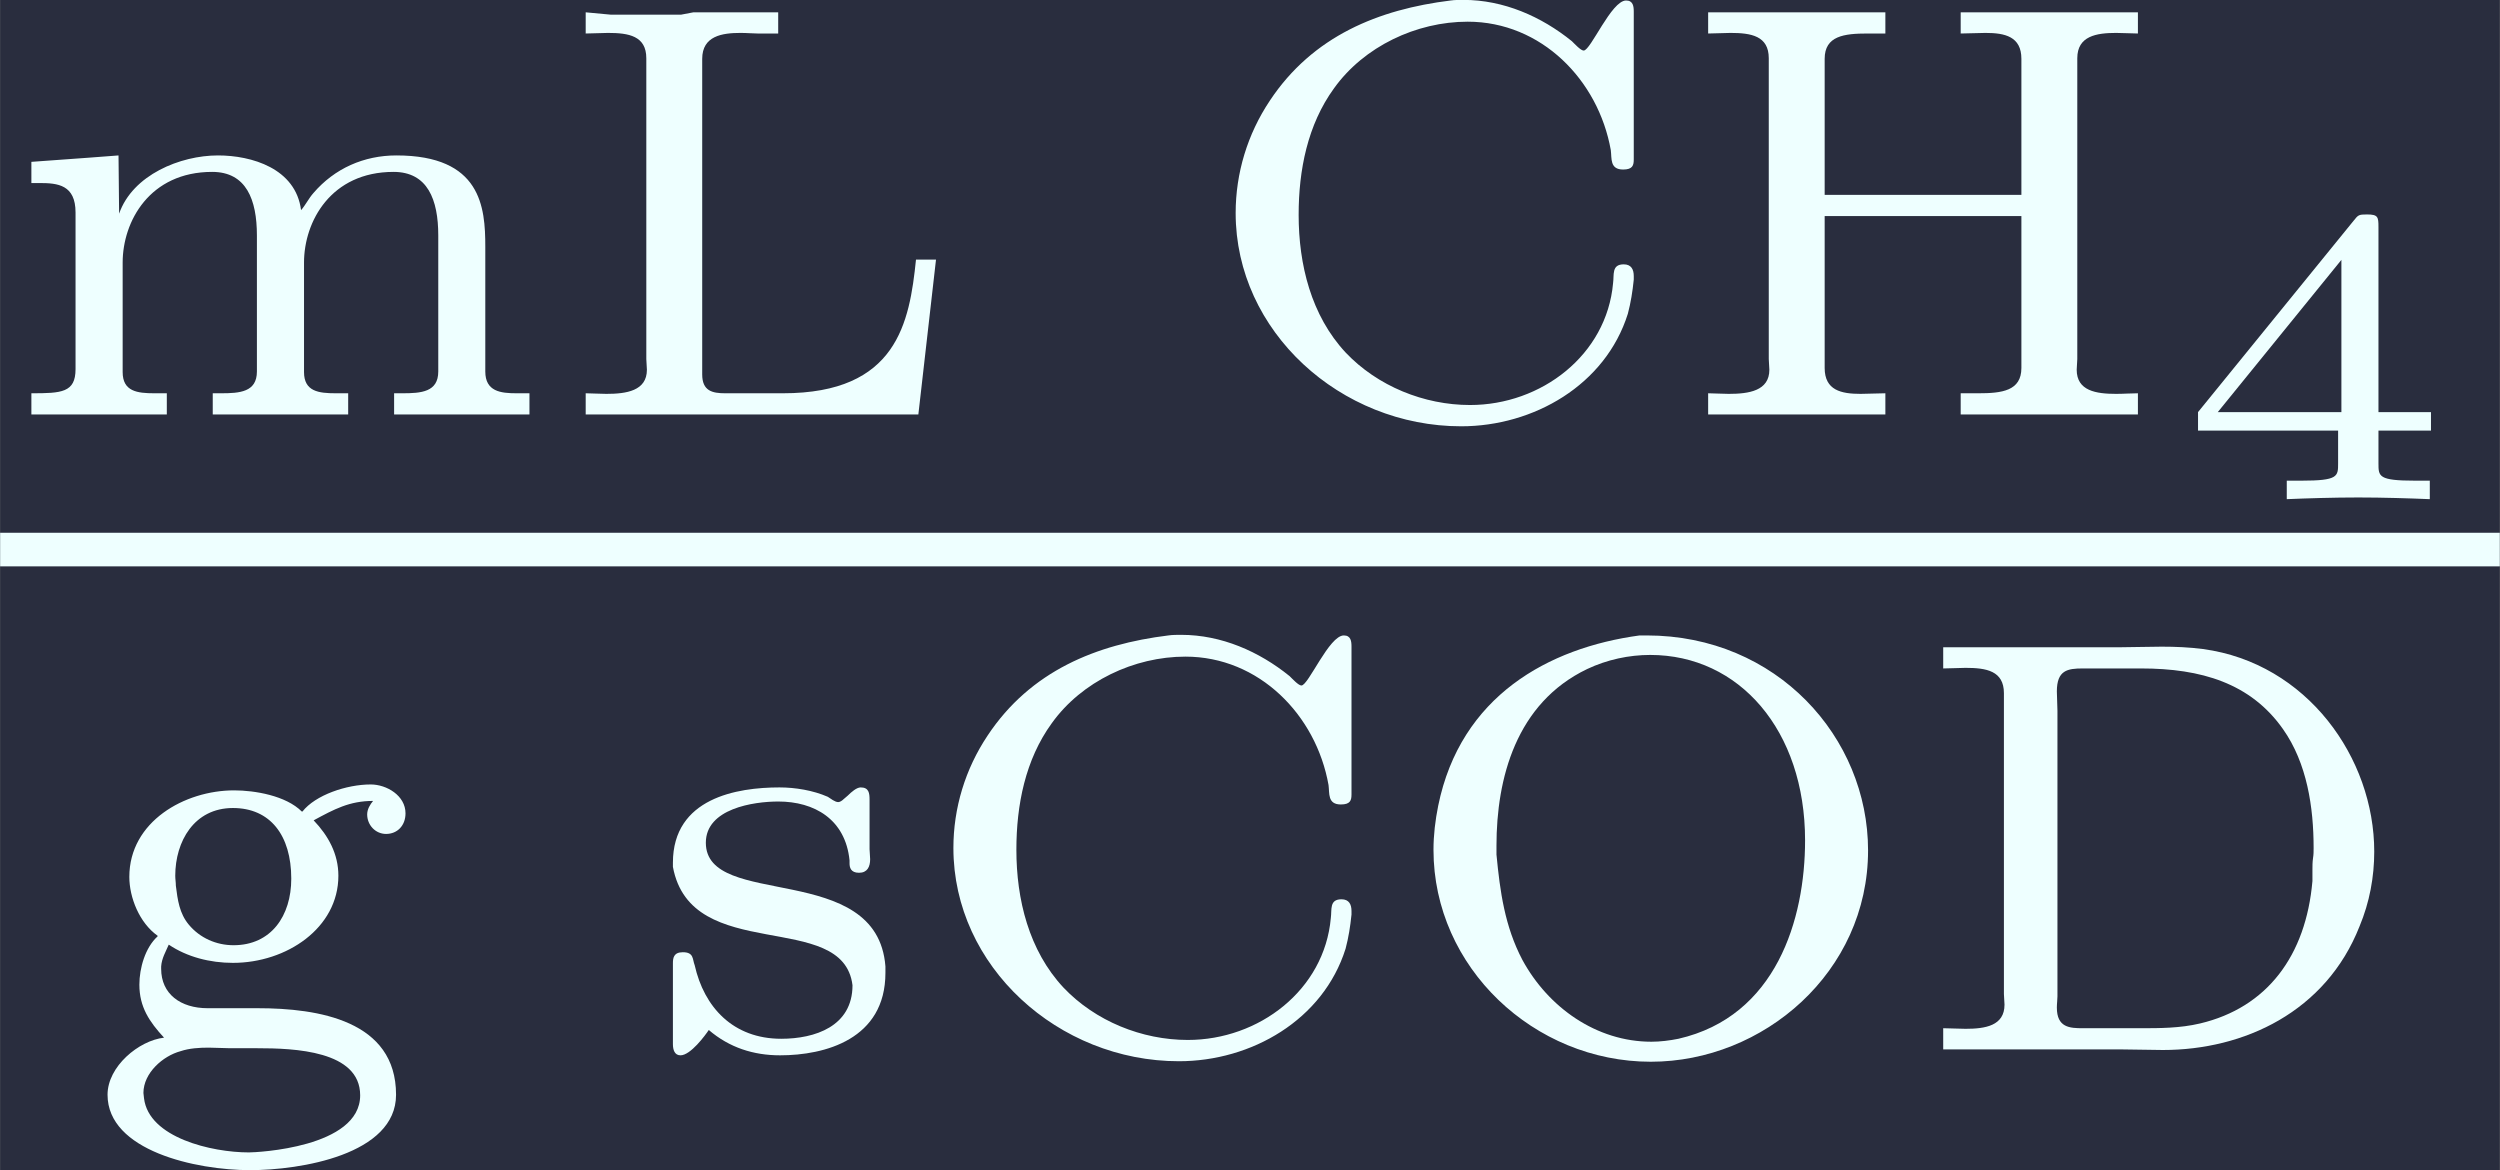 <?xml version='1.0' encoding='UTF-8'?>
<!-- This file was generated by dvisvgm 3.2.2 -->
<svg version='1.1' xmlns='http://www.w3.org/2000/svg' xmlns:xlink='http://www.w3.org/1999/xlink' width='62.12pt' height='29.081pt' viewBox='-27.993 17.506 62.12 29.081'>
<rect x="-27.993" y="17.506" width="62.12" height="29.081" fill="#808080" stroke="none"/>
<defs>
<path id='g1-52' d='M3.073-.812V-1.031H2.451V-3.223C2.451-3.342 2.446-3.372 2.316-3.372C2.217-3.372 2.212-3.367 2.157-3.298L.314-1.031V-.812H1.973V-.423C1.973-.269 1.973-.219 1.539-.219H1.365V0C1.599-.01 1.923-.02 2.212-.02S2.819-.01 3.059 0V-.219H2.884C2.451-.219 2.451-.269 2.451-.423V-.812H3.073ZM2.012-2.834V-1.031H.548L2.012-2.834Z'/>
<path id='g0-67' d='M3.027-4.91C2.176-4.805 1.395-4.491 .886-3.724C.621-3.327 .481-2.866 .481-2.392C.481-.99 1.723 .133 3.152 .133C4.01 .133 4.861-.356 5.126-1.2C5.161-1.332 5.182-1.465 5.196-1.604V-1.646C5.196-1.723 5.168-1.785 5.077-1.785C4.931-1.785 4.965-1.66 4.951-1.562C4.875-.711 4.101-.119 3.257-.119C2.713-.119 2.162-.342 1.785-.739C1.374-1.179 1.227-1.785 1.227-2.371C1.227-2.901 1.332-3.438 1.646-3.87C2.001-4.366 2.622-4.659 3.229-4.659C4.101-4.659 4.777-3.968 4.924-3.138C4.937-3.041 4.91-2.908 5.07-2.908C5.182-2.908 5.196-2.957 5.196-3.027V-4.777C5.196-4.84 5.189-4.91 5.105-4.91C4.931-4.91 4.686-4.317 4.603-4.317C4.568-4.317 4.498-4.394 4.463-4.428C4.101-4.721 3.654-4.917 3.18-4.917C3.131-4.917 3.075-4.917 3.027-4.91Z'/>
<path id='g0-68' d='M.404-4.77V-4.519C.495-4.519 .586-4.526 .669-4.526C.914-4.526 1.123-4.491 1.123-4.226V-.663C1.123-.621 1.13-.579 1.13-.537C1.13-.286 .9-.251 .669-.251C.579-.251 .481-.258 .404-.258V-.007H2.518C2.678-.007 2.845 0 3.006 0C3.968 0 4.937-.453 5.335-1.465C5.454-1.75 5.509-2.05 5.509-2.35C5.509-3.459 4.714-4.582 3.48-4.749C3.32-4.77 3.152-4.777 2.992-4.777C2.824-4.777 2.664-4.77 2.504-4.77H.404ZM4.784-2.273C4.777-2.225 4.777-2.176 4.777-2.134V-2.001C4.7-1.116 4.24-.502 3.445-.314C3.208-.258 2.971-.258 2.734-.258H2.057C1.904-.258 1.75-.265 1.75-.502C1.75-.551 1.757-.593 1.757-.635V-4.017C1.757-4.094 1.75-4.17 1.75-4.247C1.75-4.498 1.876-4.519 2.057-4.519H2.748C3.459-4.519 4.045-4.345 4.428-3.801C4.714-3.396 4.791-2.873 4.791-2.392C4.791-2.35 4.791-2.315 4.784-2.273Z'/>
<path id='g0-72' d='M.391-4.77V-4.519C.481-4.519 .572-4.526 .656-4.526C.9-4.526 1.109-4.491 1.109-4.226V-.663C1.109-.621 1.116-.579 1.116-.537C1.116-.286 .872-.251 .635-.251C.551-.251 .46-.258 .391-.258V-.007H2.49V-.258C2.392-.258 2.294-.251 2.197-.251C1.967-.251 1.771-.293 1.771-.558V-2.357H4.101V-.558C4.101-.286 3.87-.258 3.592-.258H3.382V-.007H5.481V-.258C5.398-.258 5.314-.251 5.223-.251C4.986-.251 4.756-.286 4.756-.537C4.756-.579 4.763-.621 4.763-.663V-4.226C4.763-4.491 4.993-4.526 5.223-4.526C5.314-4.526 5.405-4.519 5.481-4.519V-4.77H3.382V-4.519C3.48-4.519 3.578-4.526 3.675-4.526C3.905-4.526 4.101-4.484 4.101-4.219V-2.608H1.771V-4.219C1.771-4.491 2.001-4.519 2.28-4.519H2.49V-4.77H.391Z'/>
<path id='g0-76' d='M.391-4.77V-4.519C.481-4.519 .572-4.526 .656-4.526C.9-4.526 1.109-4.491 1.109-4.226V-.663C1.109-.621 1.116-.579 1.116-.537C1.116-.286 .872-.251 .635-.251C.551-.251 .46-.258 .391-.258V-.007H4.331L4.54-1.841H4.303C4.226-1.095 4.08-.258 2.727-.258H2.043C1.89-.258 1.771-.286 1.771-.481V-4.219C1.771-4.491 2.008-4.526 2.225-4.526C2.301-4.526 2.371-4.519 2.427-4.519H2.671V-4.77H1.667L1.52-4.742H.69L.391-4.77Z'/>
<path id='g0-79' d='M2.922-4.91C1.841-4.763 .802-4.191 .537-2.894C.502-2.72 .481-2.545 .481-2.371C.481-.976 1.674 .139 3.055 .139C4.387 .139 5.628-.921 5.628-2.364C5.628-3.703 4.547-4.91 3.006-4.91H2.922ZM1.227-2.315V-2.42C1.227-3.215 1.458-4.108 2.301-4.512C2.538-4.624 2.797-4.679 3.048-4.679C4.101-4.679 4.882-3.787 4.882-2.483C4.882-1.548 4.54-.398 3.382-.133C3.278-.112 3.166-.098 3.062-.098C2.413-.098 1.841-.502 1.534-1.067C1.325-1.465 1.269-1.876 1.227-2.315Z'/>
<path id='g0-103' d='M2.58-2.824H2.573C2.385-3.013 2.015-3.075 1.771-3.075C1.186-3.075 .53-2.706 .53-2.05C.53-1.806 .649-1.506 .865-1.353V-1.346C.718-1.213 .649-.969 .649-.774C.649-.509 .767-.335 .941-.146C.642-.112 .272 .195 .272 .53C.272 1.193 1.318 1.423 1.96 1.423C2.552 1.423 3.689 1.241 3.689 .53C3.689-.349 2.769-.495 2.05-.495H1.458C1.137-.495 .907-.663 .907-.962V-.99C.914-1.088 .962-1.165 .997-1.248C1.213-1.102 1.485-1.032 1.757-1.032C2.392-1.032 3.006-1.444 3.006-2.064C3.006-2.322 2.887-2.538 2.713-2.72C2.957-2.852 3.138-2.95 3.417-2.95C3.382-2.908 3.347-2.852 3.347-2.79C3.347-2.664 3.445-2.559 3.571-2.559C3.703-2.559 3.801-2.657 3.801-2.803C3.801-3.013 3.578-3.145 3.389-3.145C3.103-3.145 2.734-3.02 2.58-2.824ZM.704 .572C.704 .551 .697 .53 .697 .509C.697 .272 .928 .07 1.137 .014C1.241-.021 1.36-.028 1.471-.028C1.555-.028 1.639-.021 1.723-.021H2.043C2.483-.021 3.264 .007 3.264 .537C3.264 1.158 2.036 1.213 1.946 1.213C1.506 1.213 .76 1.039 .704 .572ZM1.081-1.946C1.081-1.988 1.074-2.022 1.074-2.064C1.074-2.469 1.297-2.866 1.757-2.866C2.197-2.866 2.448-2.545 2.448-2.029C2.448-1.59 2.211-1.241 1.764-1.241C1.562-1.241 1.367-1.325 1.234-1.485C1.123-1.618 1.102-1.778 1.081-1.946Z'/>
<path id='g0-109' d='M.37-2.999V-2.748H.467C.683-2.748 .893-2.727 .893-2.399V-.544C.893-.265 .725-.258 .37-.258V-.007H1.974V-.258H1.827C1.625-.258 1.451-.279 1.451-.509V-1.806C1.451-2.294 1.771-2.88 2.511-2.88C2.915-2.88 3.041-2.552 3.041-2.127V-.516C3.041-.272 2.838-.258 2.615-.258H2.518V-.007H4.122V-.258H3.975C3.773-.258 3.599-.279 3.599-.509V-1.806C3.599-2.294 3.919-2.88 4.659-2.88C5.063-2.88 5.189-2.552 5.189-2.127V-.516C5.189-.272 4.986-.258 4.763-.258H4.666V-.007H6.269V-.258H6.116C5.928-.258 5.746-.279 5.746-.516V-1.995C5.746-2.462 5.698-3.075 4.693-3.075C4.31-3.075 3.961-2.922 3.71-2.629C3.654-2.566 3.619-2.49 3.564-2.427C3.501-2.922 2.978-3.075 2.58-3.075C2.134-3.075 1.569-2.845 1.409-2.385L1.402-3.075L1.046-3.048L.37-2.999Z'/>
<path id='g0-115' d='M.739-.237C.983-.028 1.269 .063 1.583 .063C2.113 .063 2.831-.126 2.831-.914V-.99C2.734-2.253 .704-1.66 .704-2.455C.704-2.859 1.269-2.943 1.562-2.943C1.988-2.943 2.357-2.734 2.406-2.246V-2.211C2.406-2.162 2.42-2.099 2.518-2.099S2.65-2.169 2.65-2.26C2.65-2.301 2.643-2.343 2.643-2.378V-2.964C2.643-3.041 2.636-3.11 2.538-3.11C2.49-3.11 2.427-3.055 2.385-3.013L2.336-2.971C2.322-2.957 2.294-2.936 2.273-2.936C2.232-2.936 2.183-2.978 2.148-2.999C1.974-3.075 1.764-3.11 1.576-3.11C1.074-3.11 .314-2.985 .314-2.218V-2.169C.53-1.004 2.329-1.674 2.441-.767C2.441-.279 1.995-.133 1.597-.133C1.025-.133 .683-.509 .572-1.004C.544-1.074 .565-1.158 .432-1.158C.321-1.158 .314-1.088 .314-1.025V-.07C.314 0 .335 .063 .404 .063C.523 .063 .697-.174 .739-.237Z'/>
</defs>
<g id='page1' transform='matrix(2.098 0 0 2.098 0 0)'>
<rect x='-13.341' y='8.343' width='29.605' height='13.859' fill='#292d3e'/>
<g fill='#eff'>
<use x='-13.341' y='13.26' xlink:href='#g0-109'/>
<use x='-6.797' y='13.26' xlink:href='#g0-76'/>
<use x='.811' y='13.26' xlink:href='#g0-67'/>
<use x='6.497' y='13.26' xlink:href='#g0-72'/>
<use x='12.376' y='14.256' xlink:href='#g1-52'/>
</g>
<rect x='-13.341' y='14.654' height='.398' width='29.605' fill='#eff'/>
<g fill='#eff'>
<use x='-12.341' y='20.78' xlink:href='#g0-103'/>
<use x='-5.687' y='20.78' xlink:href='#g0-115'/>
<use x='-2.532' y='20.78' xlink:href='#g0-67'/>
<use x='3.154' y='20.78' xlink:href='#g0-79'/>
<use x='9.268' y='20.78' xlink:href='#g0-68'/>
</g>
</g>
</svg>
